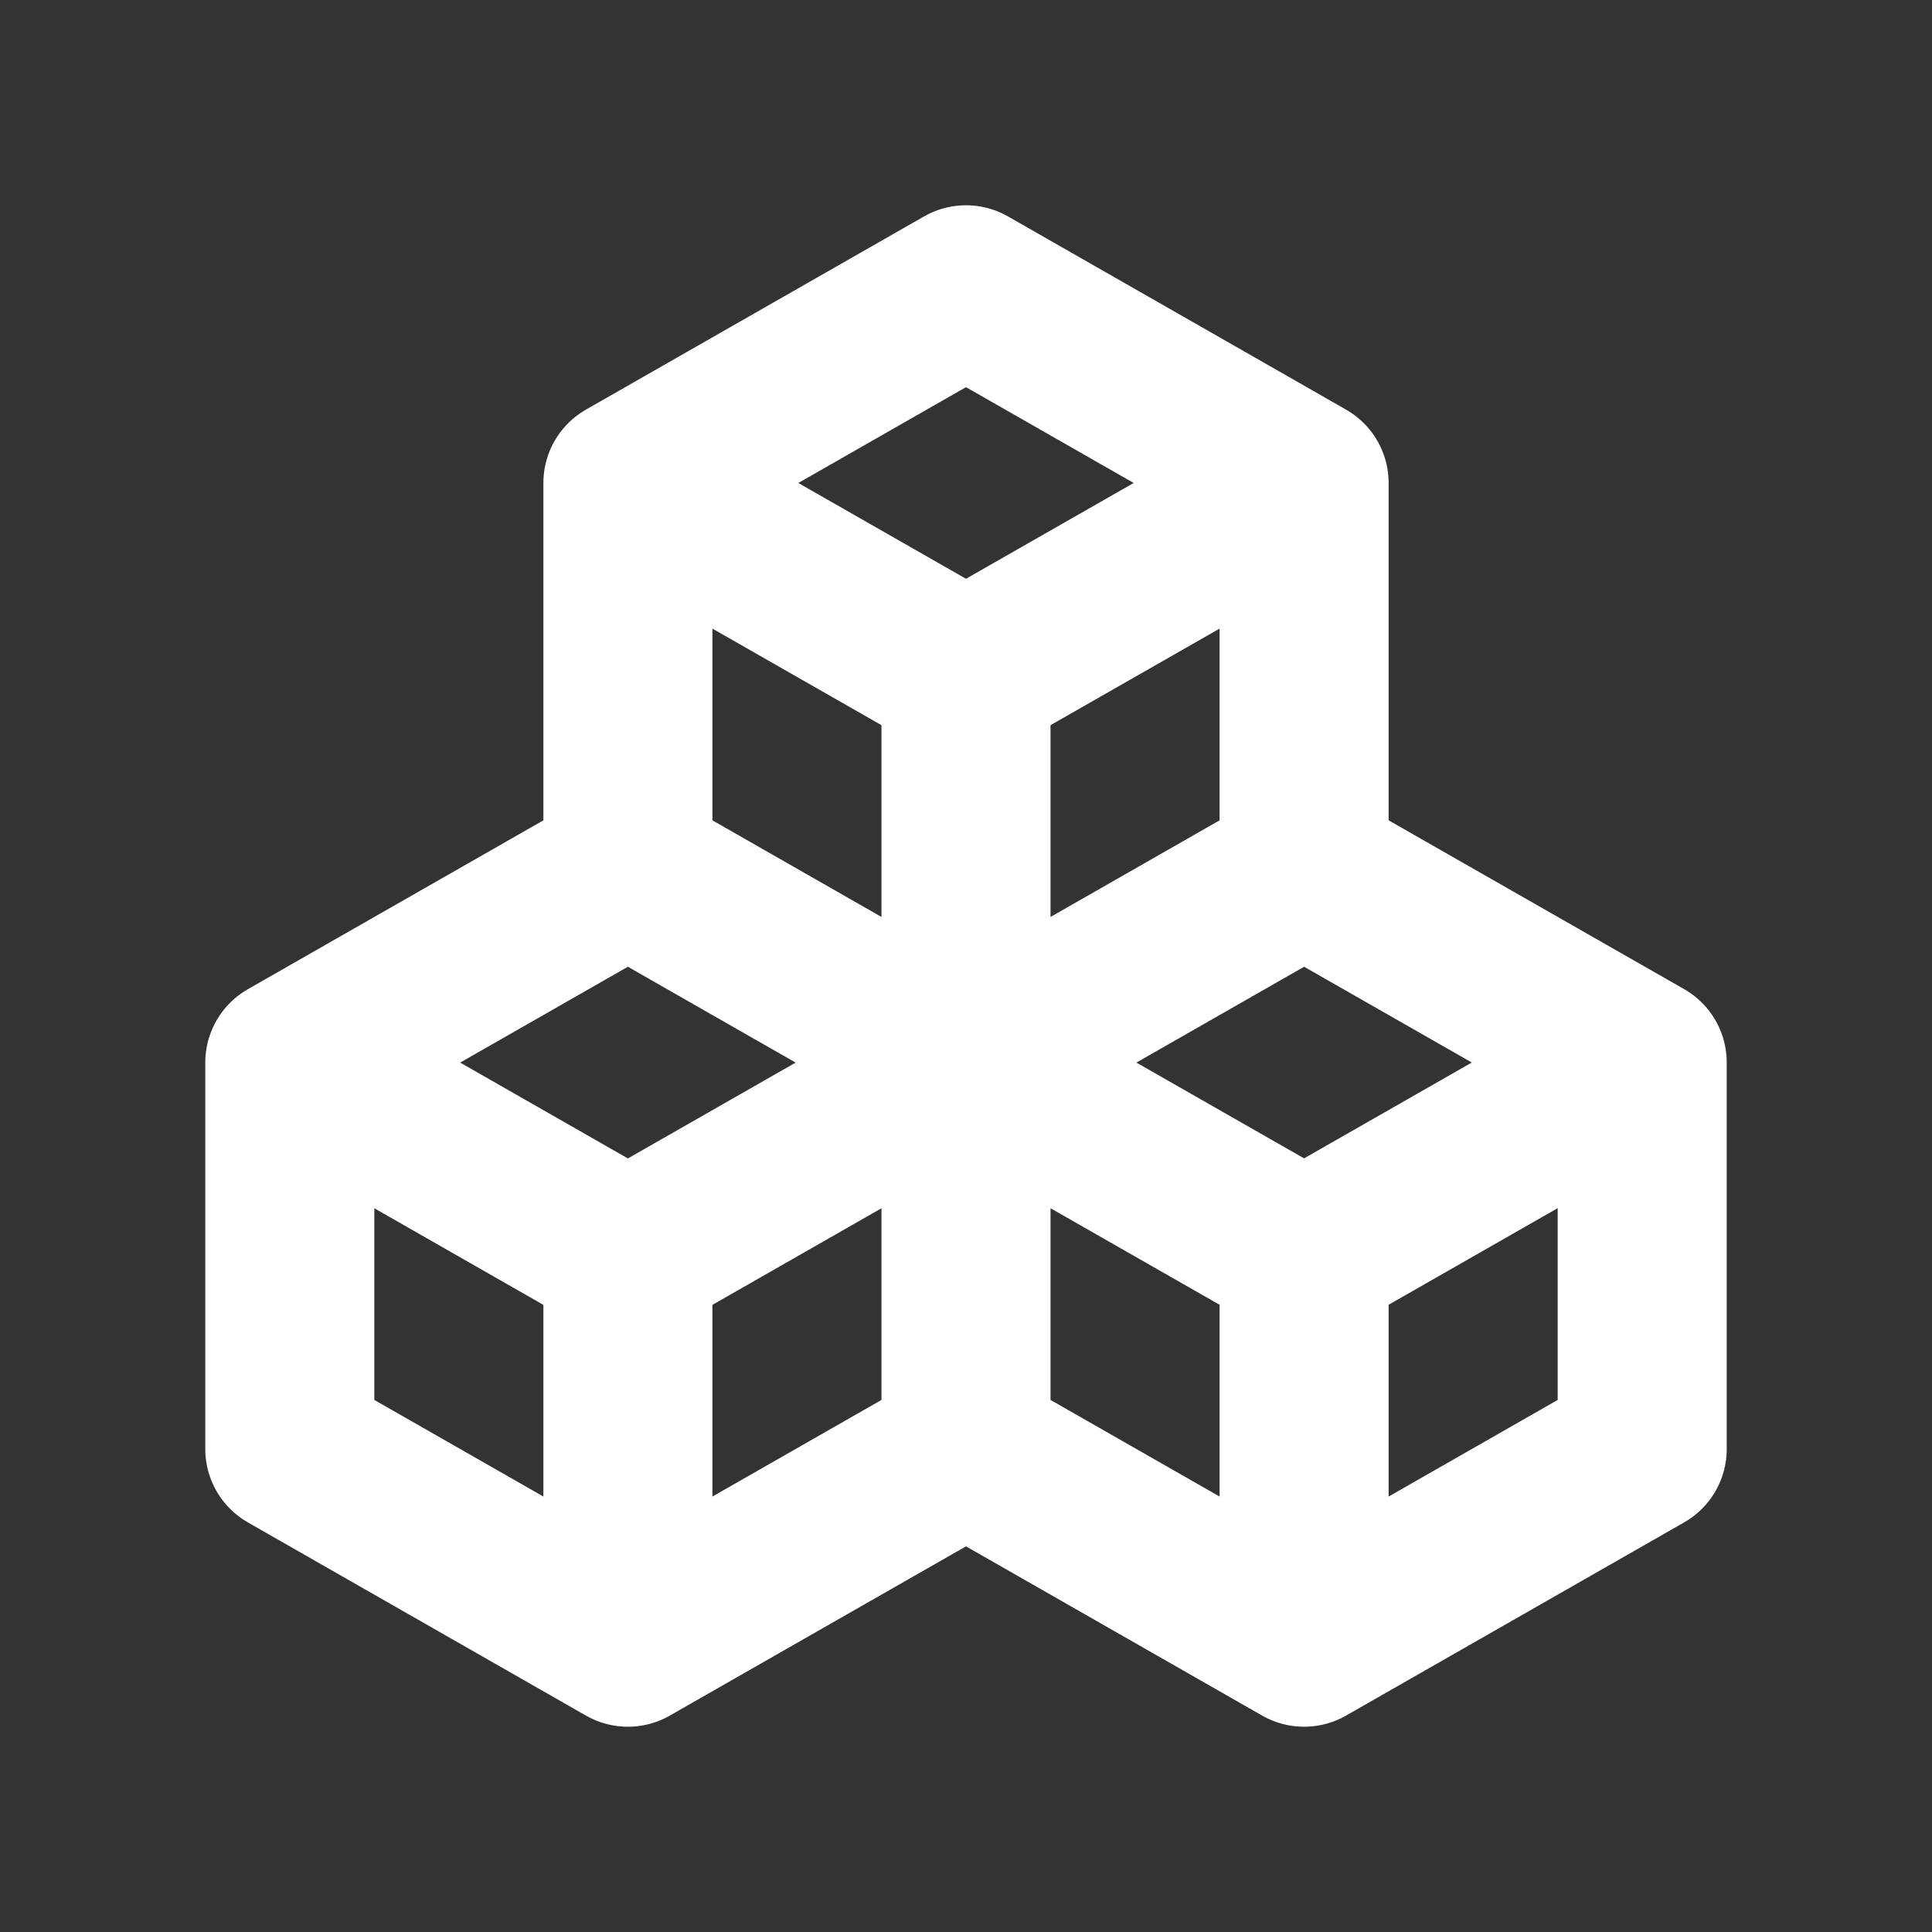 <svg width="20" height="20" viewBox="0 0 20 20" fill="none" xmlns="http://www.w3.org/2000/svg">
<rect x="0" y="0" width="20" height="20" fill="#333333" stroke="none"/>
<path d="M6.5 9L10 11M6.5 9L3 11M6.5 9V5M10 11V15M10 11L6.5 13M10 11L13.5 9M10 11V6.999M10 11L13.5 12.999M3 11V15L6.5 17M3 11L6.5 13M6.5 5L10 3L13.5 5M6.5 5L10 6.999M10 15L13.5 17M10 15L6.5 17M13.5 17V12.999M13.5 17L17 15V10.999M6.5 13V17M13.5 9V5M13.5 9L17 10.999M13.5 5L10 6.999M13.5 12.999L17 10.999" stroke="white" stroke-width="1.75" stroke-linecap="round" stroke-linejoin="round"/>
</svg>
